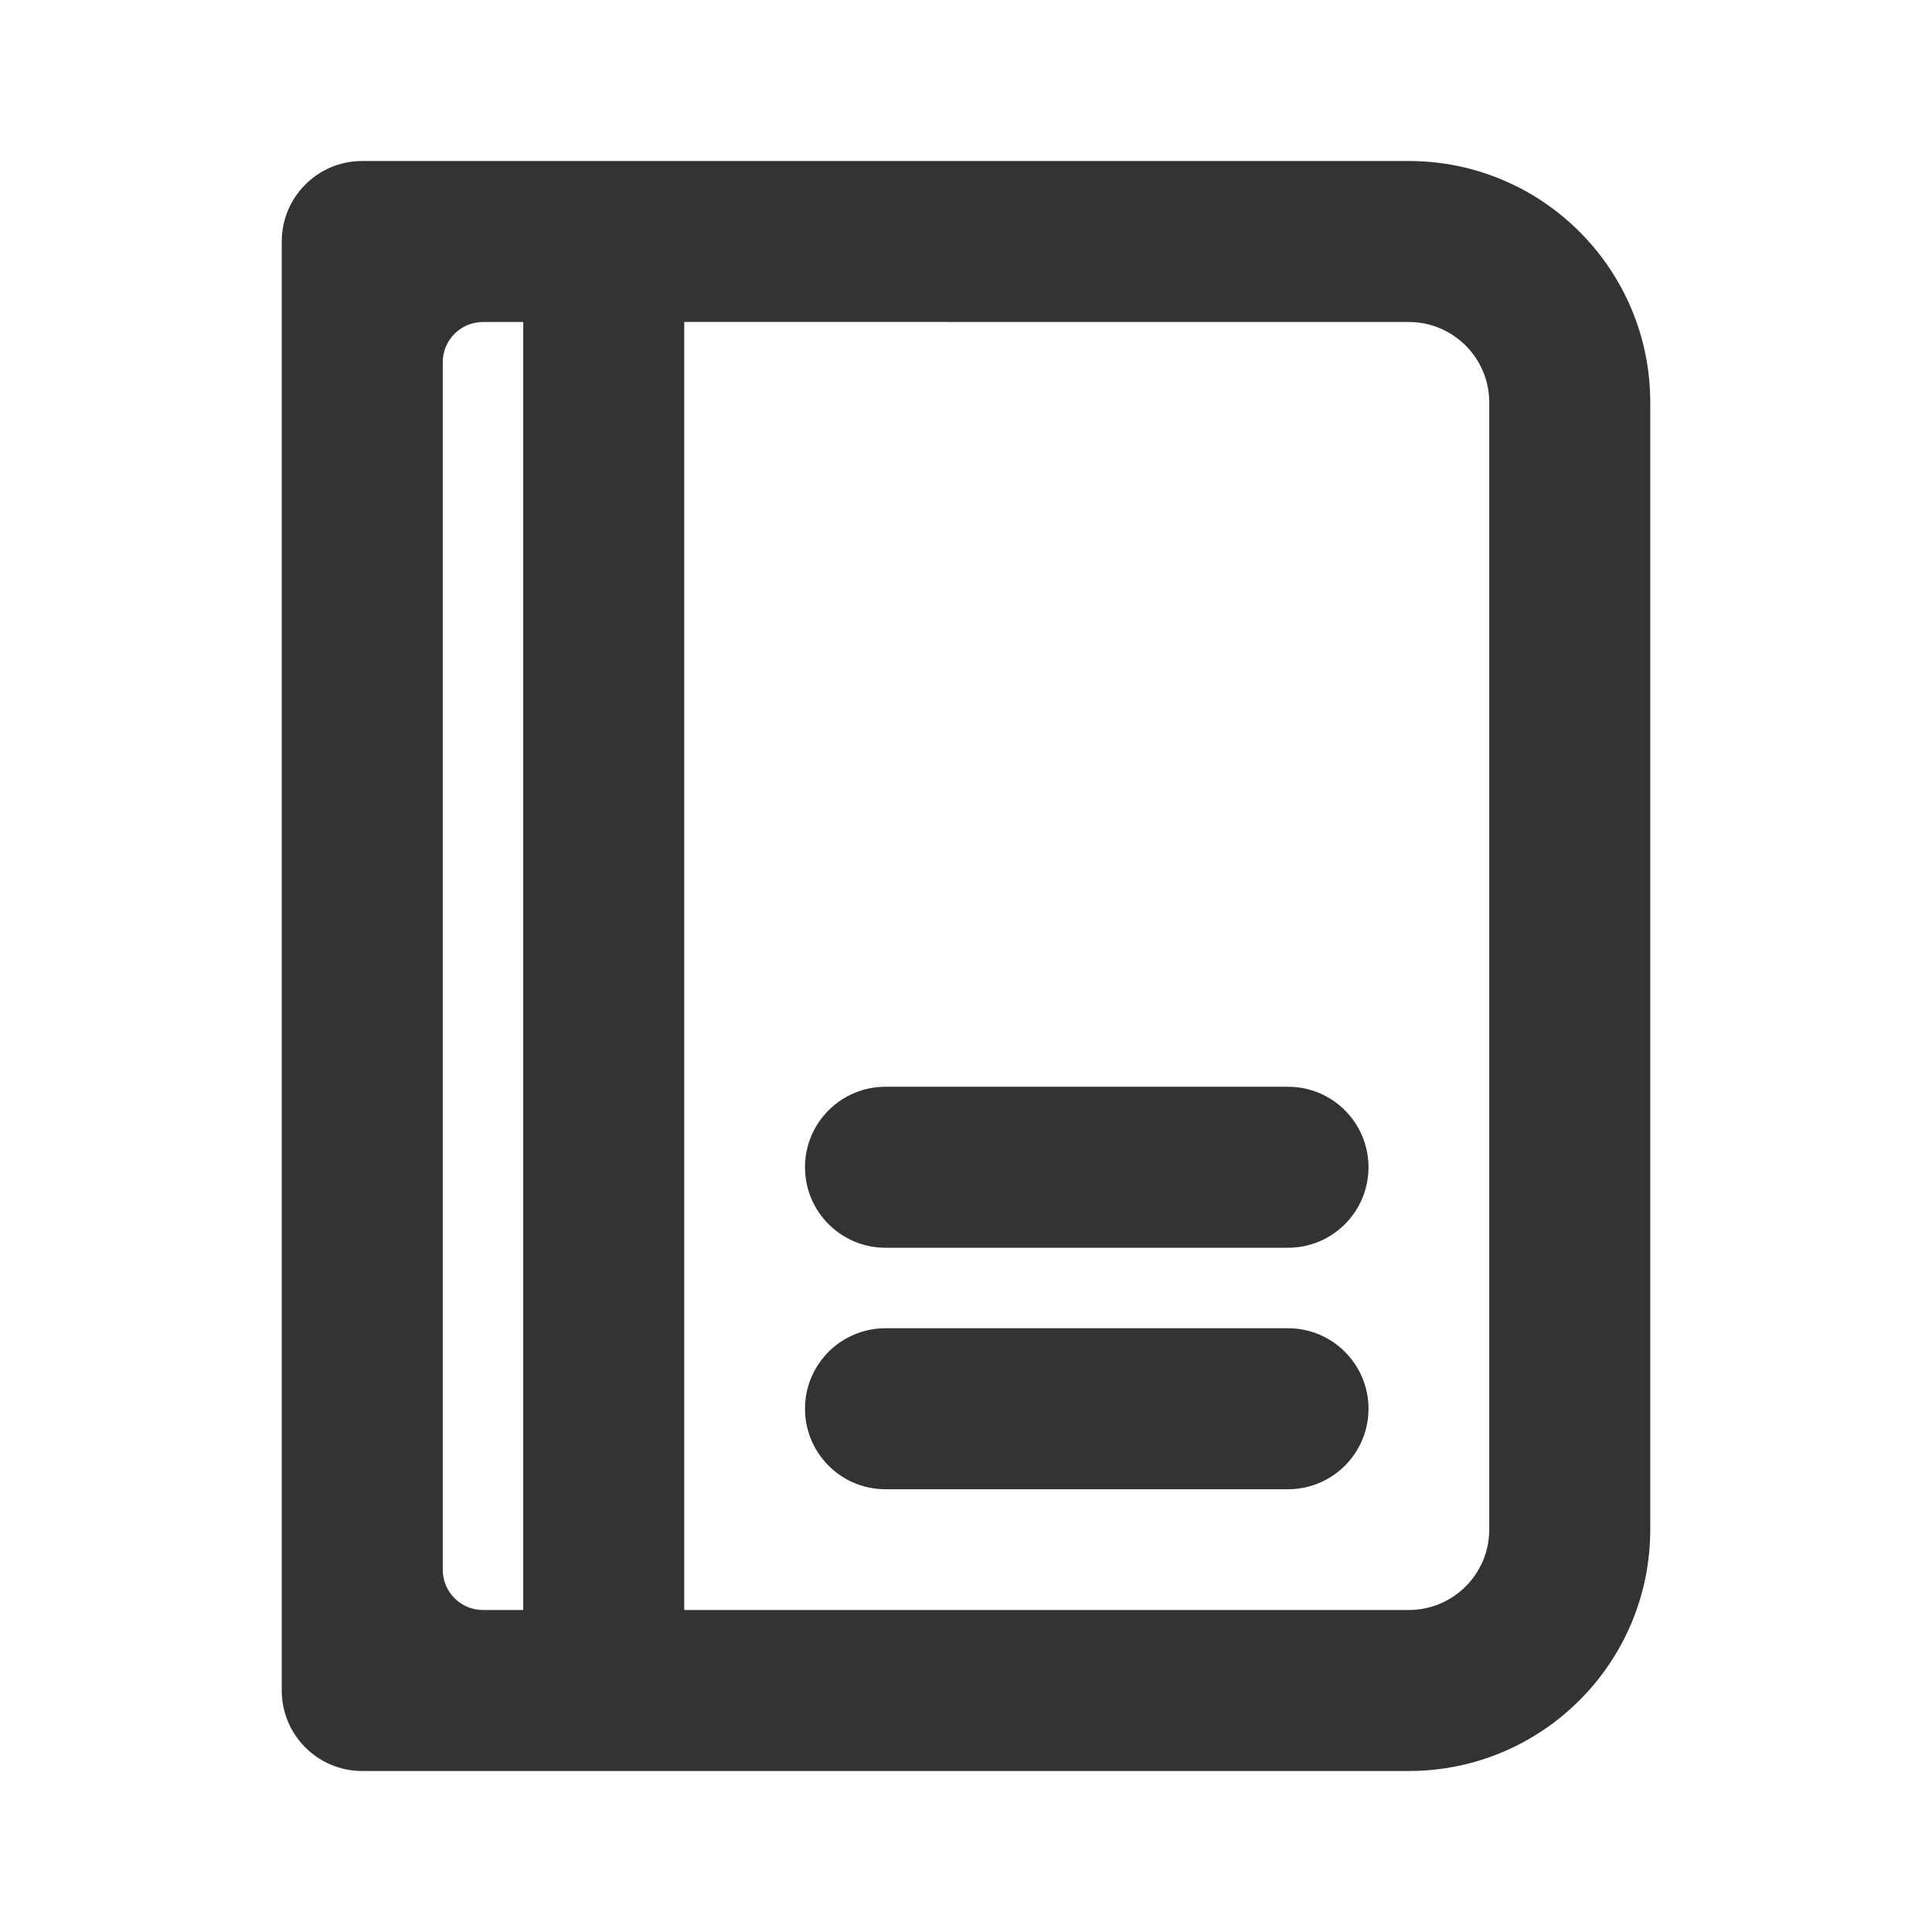 <?xml version="1.0" encoding="UTF-8"?>
<svg width="48px" height="48px" viewBox="0 0 48 48" version="1.1" xmlns="http://www.w3.org/2000/svg" xmlns:xlink="http://www.w3.org/1999/xlink">
    <title>icon/book</title>
    <g id="icon/book" stroke="none" stroke-width="1" fill="none" fill-rule="evenodd">
        <path d="M35,4 C38.314,4 41,6.686 41,10 L41,38 C41,41.314 38.314,44 35,44 L9,44 C7.895,44 7,43.105 7,42 L7,6 C7,4.895 7.895,4 9,4 L35,4 Z M13,8 L12,8 C11.448,8 11,8.448 11,9 L11,39 C11,39.552 11.448,40 12,40 L13,40 L13,8 Z M35,8 L16.999,7.999 L16.999,40 L35,40 C36.105,40 37,39.105 37,38 L37,10 C37,8.895 36.105,8 35,8 Z M32,33 C33.105,33 34,33.895 34,35 C34,36.105 33.105,37 32,37 L22,37 C20.895,37 20,36.105 20,35 C20,33.895 20.895,33 22,33 L32,33 Z M32,27 C33.105,27 34,27.895 34,29 C34,30.105 33.105,31 32,31 L22,31 C20.895,31 20,30.105 20,29 C20,27.895 20.895,27 22,27 L32,27 Z" id="Color" fill="#333333"></path>
    </g>
</svg>